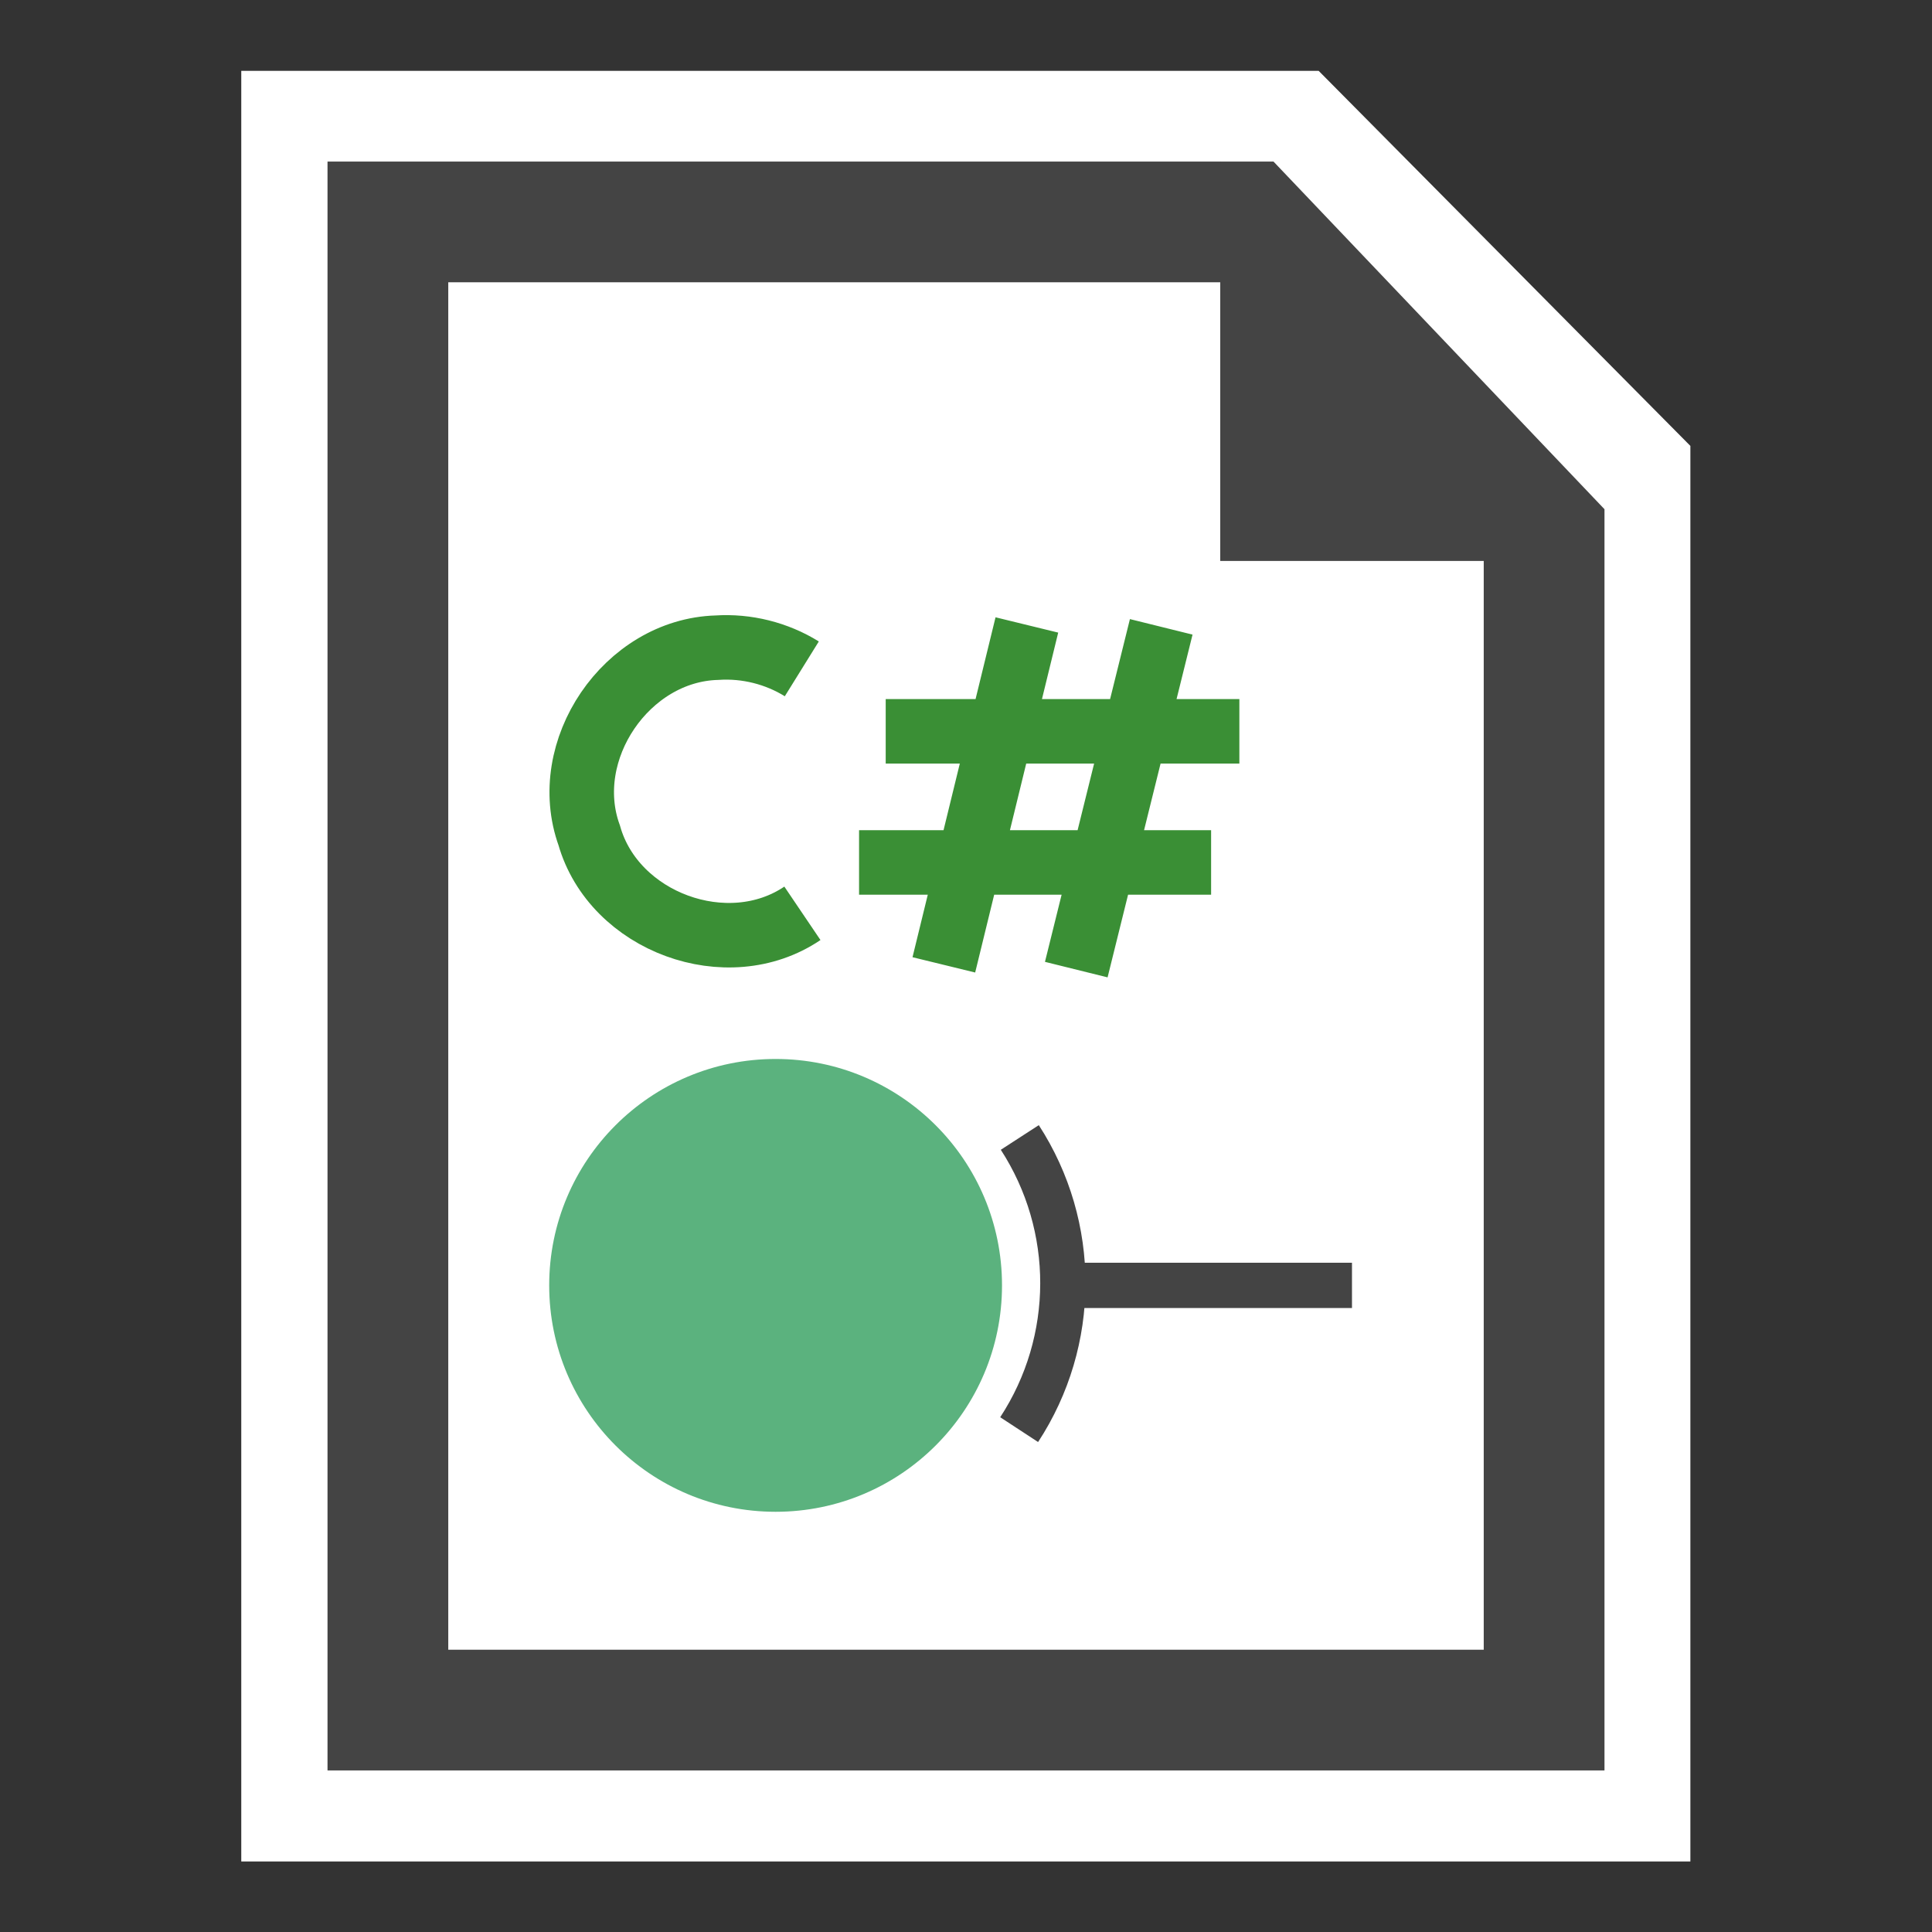<?xml version="1.0" encoding="UTF-8" standalone="no"?>
<!-- Created with Inkscape (http://www.inkscape.org/) -->

<svg
   xmlns:dc="http://purl.org/dc/elements/1.1/"
   xmlns:cc="http://creativecommons.org/ns#"
   xmlns:rdf="http://www.w3.org/1999/02/22-rdf-syntax-ns#"
   xmlns:svg="http://www.w3.org/2000/svg"
   xmlns="http://www.w3.org/2000/svg"
   xmlns:sodipodi="http://sodipodi.sourceforge.net/DTD/sodipodi-0.dtd"
   xmlns:inkscape="http://www.inkscape.org/namespaces/inkscape"
   width="640"
   height="640"
   id="svg2"
   version="1.1"
   inkscape:version="0.92.3 (2405546, 2018-03-11)"
   sodipodi:docname="BonsaiSource.svg"
   inkscape:export-filename="BonsaiSource.png"
   inkscape:export-xdpi="2.4000001"
   inkscape:export-ydpi="2.4000001">
  <rect width="100%" height="100%" fill="#333333" stroke="none"/>
  <defs
     id="defs4" />
  <sodipodi:namedview
     id="base"
     pagecolor="#ffffff"
     bordercolor="#666666"
     borderopacity="1.0"
     inkscape:pageopacity="0.0"
     inkscape:pageshadow="2"
     inkscape:zoom="1.4142136"
     inkscape:cx="283.53739"
     inkscape:cy="329.71429"
     inkscape:document-units="px"
     inkscape:current-layer="layer1"
     showgrid="false"
     inkscape:window-width="3000"
     inkscape:window-height="1875"
     inkscape:window-x="-13"
     inkscape:window-y="-13"
     inkscape:window-maximized="1"
     fit-margin-top="0"
     fit-margin-left="0"
     fit-margin-right="0"
     fit-margin-bottom="0"
     units="px" />
  <g
     inkscape:label="Layer 1"
     inkscape:groupmode="layer"
     id="layer1"
     transform="translate(2257.711,-934.051)">
    <g
       id="g1025"
       transform="matrix(1.041,0,0,1,79.388,0.052)">
      <path
         sodipodi:nodetypes="cccccc"
         inkscape:connector-curvature="0"
         id="rect3007-2"
         d="M -2167.677,958.067 V 1550.034 H -1707.746 V 1081.951 L -1825.692,958.067 Z"
         style="fill:#ffffff;stroke:#ffffff;stroke-width:1.201" />
      <path
         sodipodi:nodetypes="cccc"
         inkscape:connector-curvature="0"
         id="path3809-8"
         d="M -1824.571,963.854 V 1080.926 H -1711.944 Z"
         style="fill:#ffffff;stroke:#ffffff;stroke-width:1.201" />
    </g>
    <g
       id="g982">
      <path
         sodipodi:nodetypes="cccccc"
         inkscape:connector-curvature="0"
         id="rect3007"
         d="M -2129.218,1007.567 V 1500.535 H -1746.205 V 1110.733 L -1844.426,1007.567 Z"
         style="fill:#ffffff;stroke:#444444;stroke-width:40" />
      <path
         sodipodi:nodetypes="cccc"
         inkscape:connector-curvature="0"
         id="path3809"
         d="M -1843.493,1012.385 V 1109.879 H -1749.701 Z"
         style="fill:#444444;stroke:#444444;stroke-width:20" />
    </g>
    <path
       inkscape:connector-curvature="0"
       style="fill:none;stroke:#3a8f35;stroke-width:21.369"
       d="M -1973.135,1219.753 H -1856.515 M -1964.31,1176.316 H -1847.155 M -1901.181,1255.247 -1873.039,1141.704 M -1945.051,1253.676 -1917.547,1141.074 M -1991.903,1236.599 C -2016.713,1253.37 -2054.362,1239.518 -2062.526,1210.772 -2072.702,1182.629 -2050.154,1149.449 -2020.219,1148.605 -2010.419,1147.954 -2000.446,1150.442 -1992.102,1155.62"
       id="path2-9" />
    <path
       style="fill:none;stroke:#444444;stroke-width:15;stroke-miterlimit:9"
       d="M -1905.782,1359.85 H -1809.85"
       id="54-8"
       inkscape:connector-curvature="0"
       sodipodi:nodetypes="cc" />
    <path
       inkscape:connector-curvature="0"
       style="fill:none;stroke:#444444;stroke-width:15;stroke-miterlimit:9"
       id="69"
       d="M -1919.887,1310.85 C -1900.79,1340.309 -1900.875,1378.26 -1920.105,1407.635" />
    <circle
       r="75"
       id="70"
       cy="1359.85"
       cx="-2000.782"
       style="fill:#5bb27e;stroke-width:5" />
  </g>
</svg>
